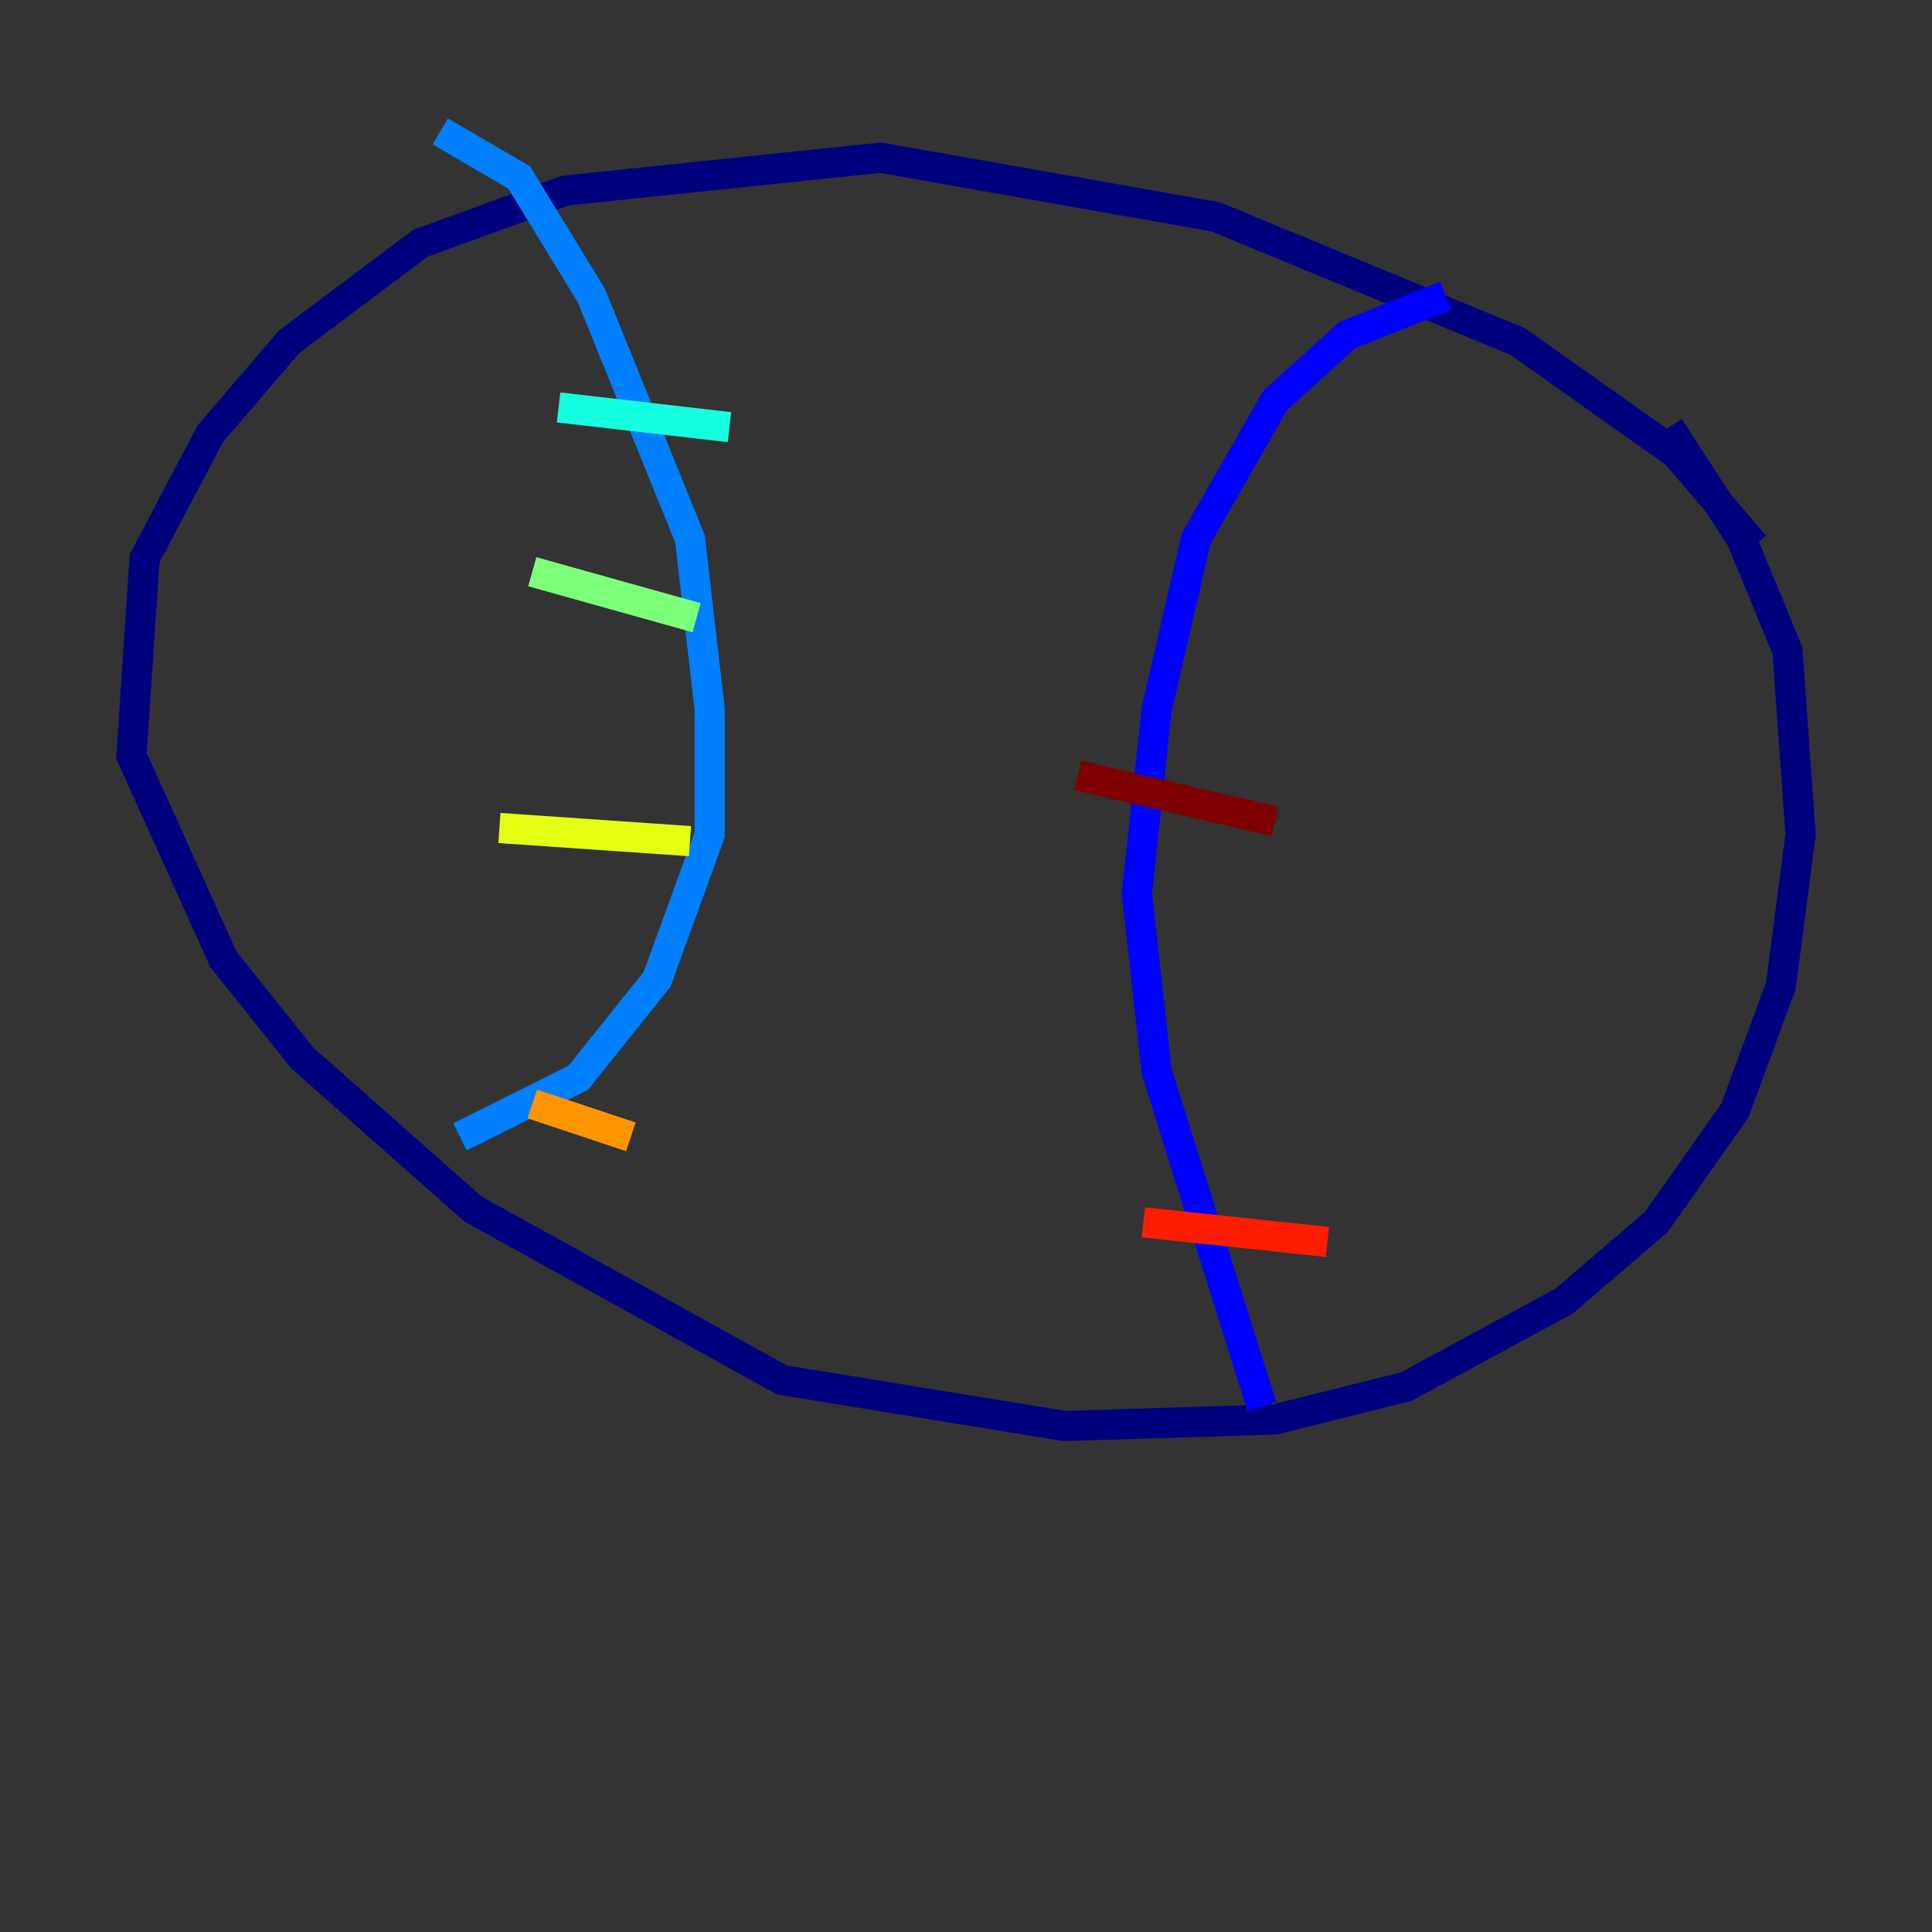 <?xml version="1.0" encoding="utf-8" ?>
<svg baseProfile="tiny" height="128" version="1.2" viewBox="0,0,128,128" width="128" xmlns="http://www.w3.org/2000/svg" xmlns:ev="http://www.w3.org/2001/xml-events" xmlns:xlink="http://www.w3.org/1999/xlink"><rect x="0" y="0" width="128" height="128" fill="#333333" stroke="none"/><defs /><polyline fill="none" points="116.245,36.136 111.02,30.041 100.571,22.64 80.544,14.367 58.34,10.449 37.442,12.626 27.864,16.109 19.157,22.64 13.932,28.735 9.578,37.007 8.707,50.068 14.803,63.565 20.027,70.095 31.347,80.109 51.809,91.429 70.531,94.476 84.463,94.041 93.17,91.864 103.619,86.204 109.714,80.98 114.939,73.578 117.986,65.306 119.293,55.292 118.422,43.102 115.374,35.701 110.585,28.299" stroke="#00007f" stroke-width="2" /><polyline fill="none" points="95.782,19.592 89.252,22.204 84.463,26.558 79.238,35.701 76.626,47.02 75.32,59.211 76.626,70.966 83.592,93.17" stroke="#0000ff" stroke-width="2" /><polyline fill="none" points="29.17,8.707 34.395,11.755 39.184,19.592 45.714,35.701 47.02,47.02 47.02,55.292 43.537,64.871 38.313,71.401 30.476,75.32" stroke="#0080ff" stroke-width="2" /><polyline fill="none" points="48.327,28.299 37.007,26.993" stroke="#15ffe1" stroke-width="2" /><polyline fill="none" points="46.15,40.925 35.265,37.878" stroke="#7cff79" stroke-width="2" /><polyline fill="none" points="45.714,55.728 33.088,54.857" stroke="#e4ff12" stroke-width="2" /><polyline fill="none" points="41.796,75.32 35.265,73.143" stroke="#ff9400" stroke-width="2" /><polyline fill="none" points="75.755,80.98 87.946,82.286" stroke="#ff1d00" stroke-width="2" /><polyline fill="none" points="71.401,51.374 84.463,54.422" stroke="#7f0000" stroke-width="2" /></svg>